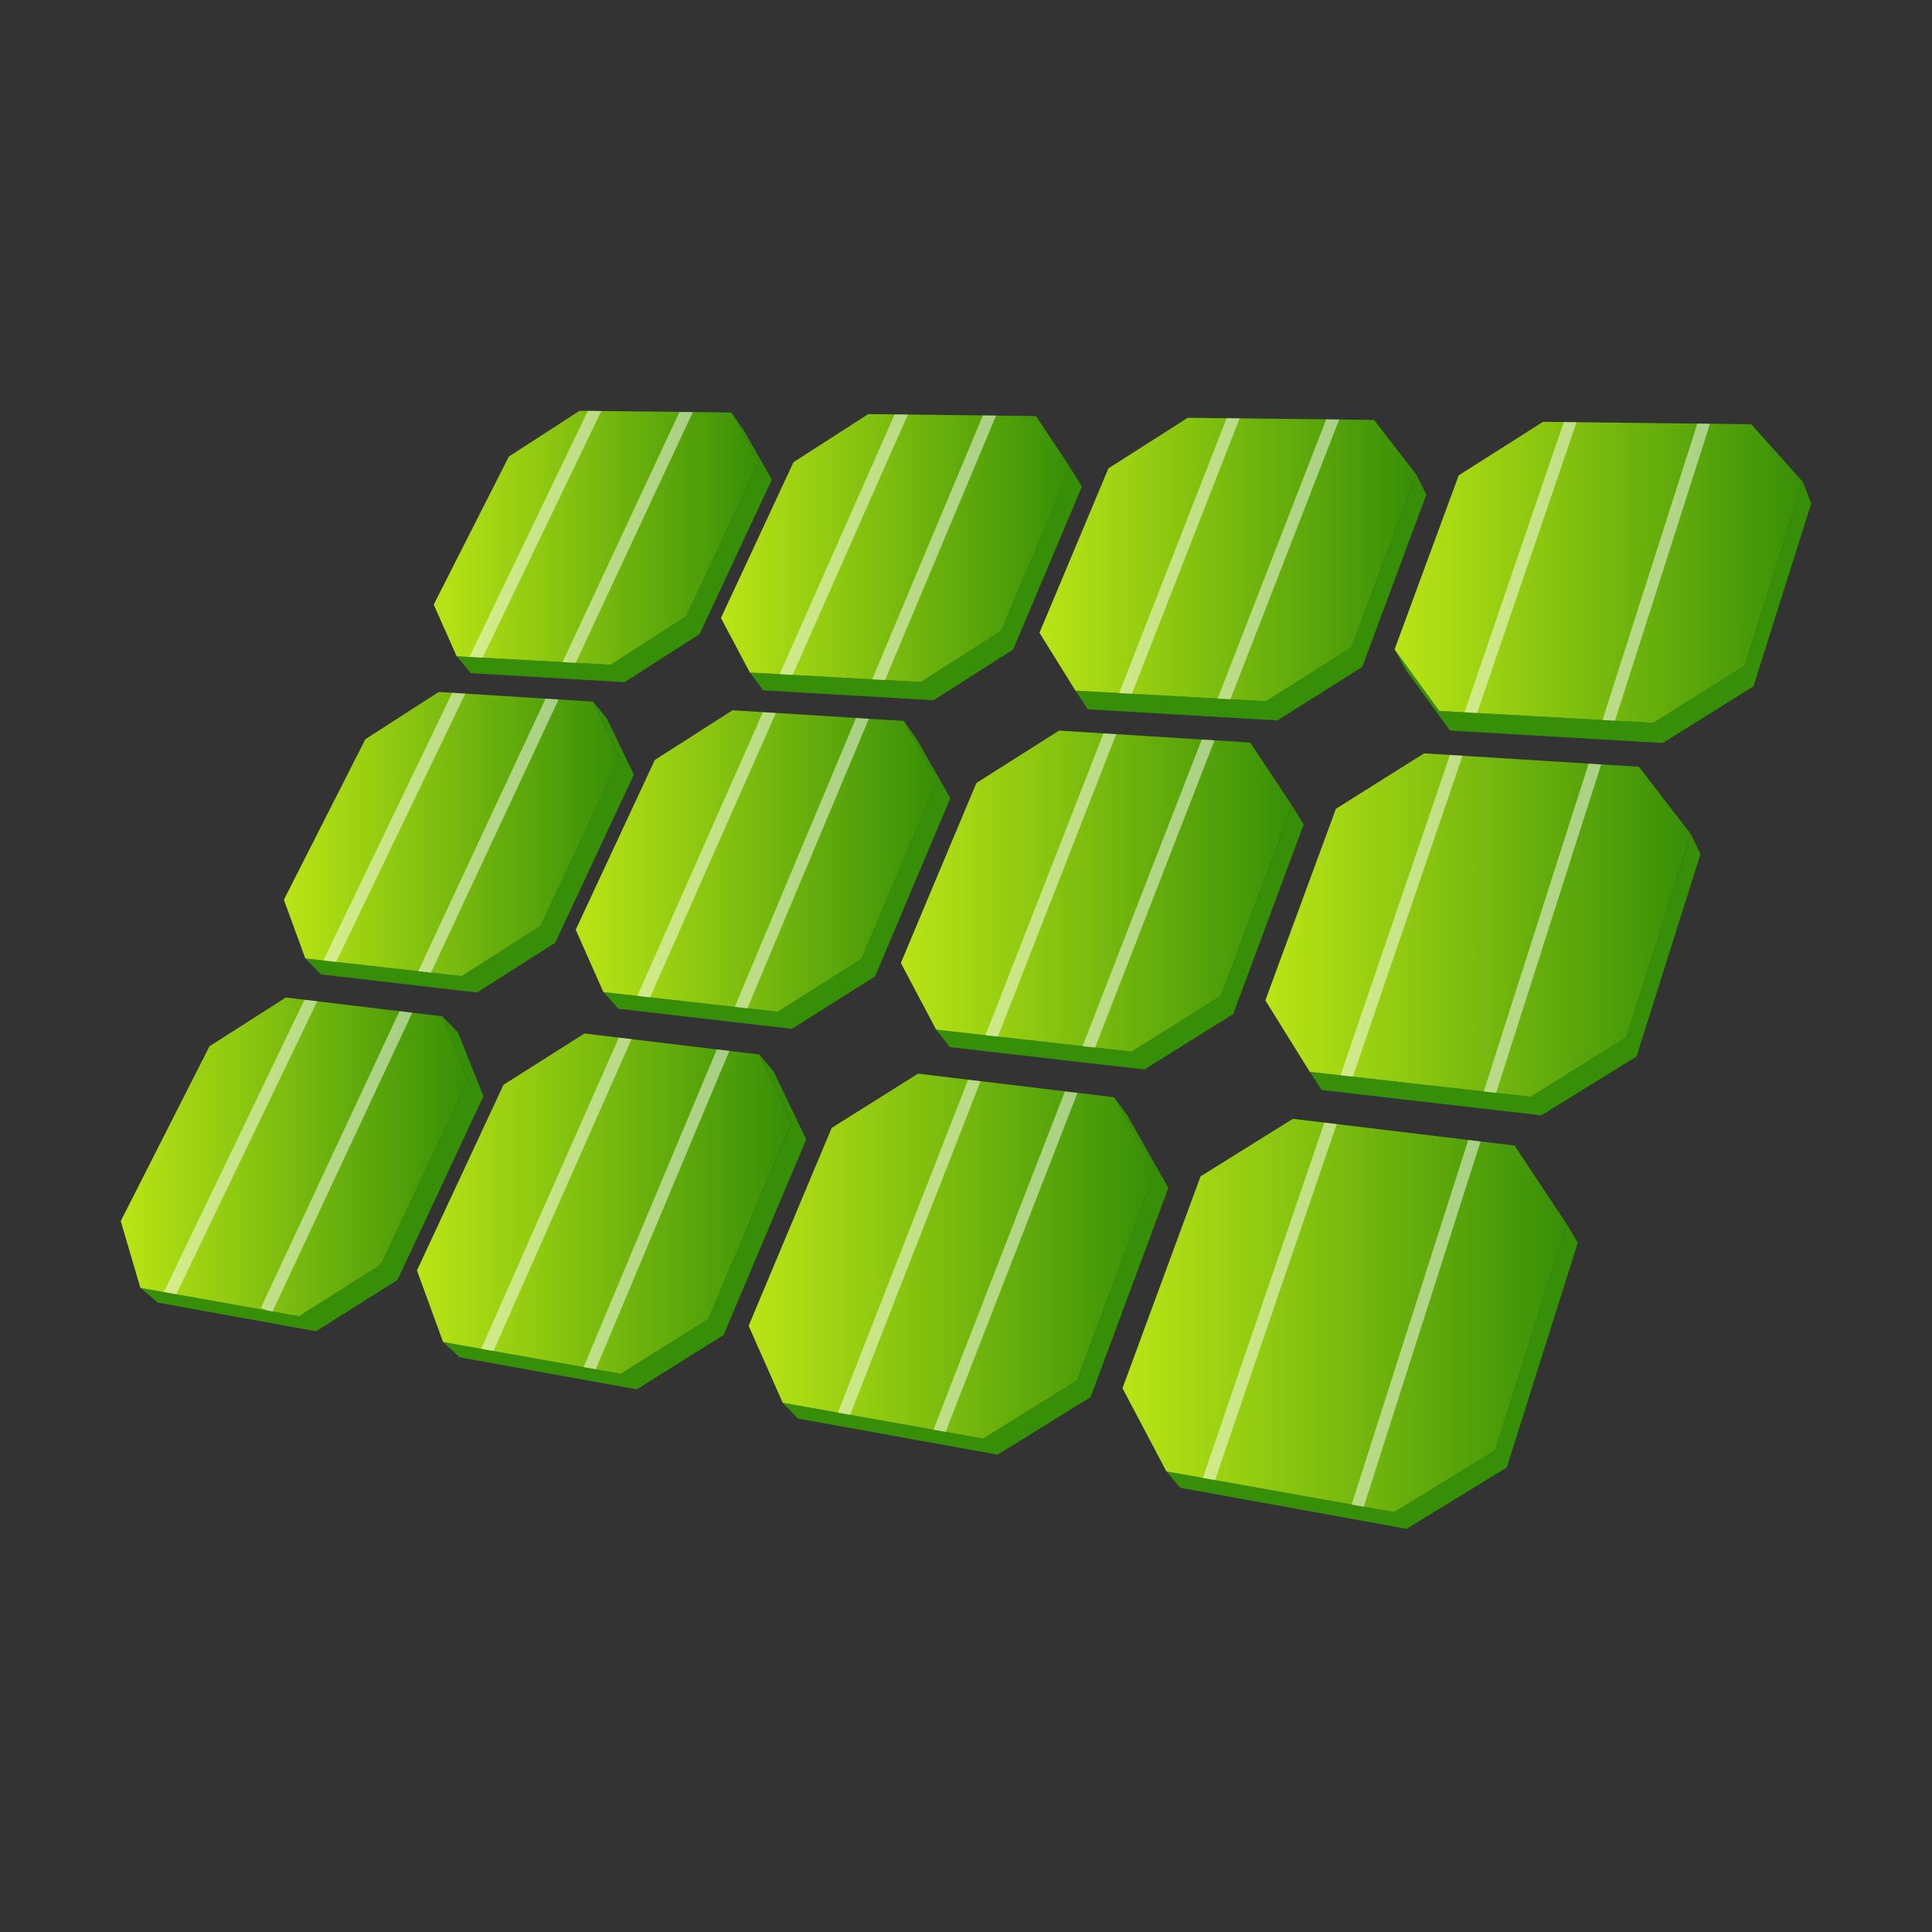 <svg width="32" height="32" viewBox="0 0 32 32" fill="none" xmlns="http://www.w3.org/2000/svg">
<rect x="0" y="0" width="32" height="32" fill="#333333" stroke="none"/>
<path d="M10.344 11.299L11.588 10.502L12.784 7.944L12.323 7.133L12.113 6.832L12.573 7.644L11.365 10.209L10.114 11.011L7.563 10.869L7.8 11.15L10.344 11.299Z" fill="url(#paint0_linear_89_2138)"/>
<path d="M7.901 16.439L9.196 15.615L10.498 12.831L10.055 11.907L9.822 11.621L10.265 12.545L8.949 15.338L7.648 16.167L5.057 15.875L5.318 16.14L7.901 16.439Z" fill="url(#paint1_linear_89_2138)"/>
<path d="M7.586 17.103L7.329 16.834L7.748 17.89L6.31 20.944L4.953 21.801L2.326 21.331L2.615 21.576L5.235 22.05L6.584 21.199L8.007 18.157L7.586 17.103Z" fill="url(#paint2_linear_89_2138)"/>
<path d="M12.641 11.434L15.46 11.599L16.78 10.759L17.919 8.062L17.726 7.745L16.576 10.452L15.249 11.297L12.419 11.139L12.641 11.434Z" fill="url(#paint3_linear_89_2138)"/>
<path d="M12.882 16.758L9.995 16.432L10.241 16.708L13.117 17.041L14.494 16.172L15.74 13.222L15.184 12.242L14.97 11.941L15.526 12.922L14.267 15.883L12.882 16.758Z" fill="url(#paint4_linear_89_2138)"/>
<path d="M12.813 17.746L12.575 17.466L13.114 18.595L11.73 21.849L10.283 22.754L7.339 22.228L7.614 22.481L10.547 23.012L11.985 22.112L13.353 18.873L12.813 17.746Z" fill="url(#paint5_linear_89_2138)"/>
<path d="M18.015 11.748L21.158 11.933L22.563 11.046L23.625 8.192L23.456 7.858L22.384 10.722L20.97 11.615L17.814 11.439L18.015 11.748Z" fill="url(#paint6_linear_89_2138)"/>
<path d="M18.955 17.714L20.425 16.796L21.592 13.658L21.402 13.344L20.222 16.493L18.743 17.419L15.505 17.054L15.73 17.343L18.955 17.714Z" fill="url(#paint7_linear_89_2138)"/>
<path d="M18.668 18.467L18.453 18.174L19.138 19.386L17.835 22.867L16.284 23.828L12.964 23.234L13.217 23.496L16.523 24.094L18.064 23.14L19.352 19.676L18.668 18.467Z" fill="url(#paint8_linear_89_2138)"/>
<path d="M29.863 7.985L28.895 11.026L27.384 11.973L23.84 11.775L23.1 10.756L23.276 11.081L24.015 12.1L27.541 12.307L29.043 11.367L30 8.337L29.863 7.985Z" fill="url(#paint9_linear_89_2138)"/>
<path d="M26.938 17.181L25.351 18.166L21.694 17.753L21.892 18.054L25.53 18.474L27.106 17.498L28.165 14.148L28.008 13.818L26.938 17.181Z" fill="url(#paint10_linear_89_2138)"/>
<path d="M24.763 24.023L23.093 25.046L19.32 24.371L19.545 24.642L23.298 25.322L24.957 24.306L26.133 20.583L25.953 20.281L24.763 24.023Z" fill="url(#paint11_linear_89_2138)"/>
<path d="M10.114 11.011L11.365 10.208L12.573 7.644L12.113 6.832L9.599 6.804L8.428 7.562L7.184 10.014L7.563 10.869L10.114 11.011Z" fill="url(#paint12_linear_89_2138)"/>
<path d="M7.648 16.167L8.95 15.338L10.265 12.546L9.822 11.621L7.267 11.461L6.052 12.243L4.702 14.903L5.057 15.875L7.648 16.167Z" fill="url(#paint13_linear_89_2138)"/>
<path d="M7.329 16.834L4.733 16.522L3.47 17.329L2 20.225L2.325 21.331L4.953 21.801L6.31 20.944L7.748 17.89L7.329 16.834Z" fill="url(#paint14_linear_89_2138)"/>
<path d="M12.42 11.139L15.249 11.297L16.577 10.452L17.727 7.745L17.159 6.891L14.381 6.859L13.143 7.655L11.941 10.236L12.42 11.139Z" fill="url(#paint15_linear_89_2138)"/>
<path d="M12.133 11.764L10.846 12.587L9.536 15.399L9.994 16.432L12.882 16.758L14.267 15.883L15.526 12.922L14.969 11.941L12.133 11.764Z" fill="url(#paint16_linear_89_2138)"/>
<path d="M12.575 17.466L9.68 17.118L8.339 17.968L6.906 21.043L7.339 22.228L10.282 22.754L11.73 21.849L13.113 18.595L12.575 17.466Z" fill="url(#paint17_linear_89_2138)"/>
<path d="M17.813 11.439L20.97 11.615L22.384 10.722L23.456 7.858L22.758 6.955L19.672 6.92L18.359 7.758L17.217 10.481L17.813 11.439Z" fill="url(#paint18_linear_89_2138)"/>
<path d="M18.743 17.419L20.222 16.494L21.401 13.344L20.707 12.299L17.541 12.101L16.172 12.969L14.921 15.95L15.505 17.054L18.743 17.419Z" fill="url(#paint19_linear_89_2138)"/>
<path d="M18.453 18.174L15.205 17.783L13.775 18.682L12.4 21.96L12.964 23.234L16.284 23.828L17.835 22.867L19.139 19.386L18.453 18.174Z" fill="url(#paint20_linear_89_2138)"/>
<path d="M29.007 7.027L25.557 6.987L24.161 7.873L23.099 10.756L23.839 11.775L27.384 11.973L28.895 11.026L29.863 7.985L29.007 7.027Z" fill="url(#paint21_linear_89_2138)"/>
<path d="M23.587 12.478L22.127 13.396L20.958 16.569L21.694 17.753L25.351 18.166L26.938 17.181L28.007 13.818L27.145 12.7L23.587 12.478Z" fill="url(#paint22_linear_89_2138)"/>
<path d="M21.415 18.531L19.885 19.484L18.592 22.993L19.319 24.371L23.092 25.046L24.763 24.023L25.953 20.281L25.086 18.974L21.415 18.531Z" fill="url(#paint23_linear_89_2138)"/>
<path opacity="0.5" d="M20.168 11.571L20.38 11.582L22.181 6.948L21.966 6.946L20.168 11.571ZM24.224 12.518L24.016 12.505L22.203 17.81L22.408 17.833L24.225 12.518H24.224ZM26.113 6.994L25.901 6.991L24.257 11.799L24.466 11.81L26.113 6.994H26.113ZM15.037 6.867L14.818 6.864L12.914 11.167L13.129 11.179L15.037 6.867V6.867ZM14.659 11.265L16.498 6.884L16.28 6.881L14.446 11.253L14.659 11.264V11.265ZM9.535 10.979L11.475 6.826L11.254 6.824L9.318 10.967L9.535 10.979L9.535 10.979ZM20.532 6.93L20.317 6.927L18.537 11.48L18.748 11.492L20.532 6.93V6.93ZM9.036 11.572L6.927 16.087L7.138 16.111L9.252 11.586L9.036 11.572V11.572ZM10.767 16.52L12.851 11.81L12.636 11.796L10.556 16.496L10.767 16.52ZM16.529 17.17L18.488 12.161L18.277 12.148L16.322 17.147L16.529 17.17ZM14.178 11.893L12.17 16.678L12.379 16.702L14.391 11.906L14.178 11.893H14.178ZM19.905 12.249L17.93 17.329L18.138 17.352L20.116 12.263L19.906 12.25L19.905 12.249ZM16.035 17.884L13.878 23.398L14.081 23.435L16.241 17.909L16.035 17.884V17.884ZM22.387 24.921L22.588 24.957L24.523 18.907L24.319 18.882L22.387 24.921ZM15.461 23.681L15.663 23.717L17.846 18.102L17.639 18.077L15.461 23.681V23.681ZM19.924 24.48L20.125 24.516L22.14 18.619L21.935 18.594L19.923 24.48L19.924 24.48ZM24.576 18.079L24.78 18.102L26.52 12.662L26.312 12.649L24.575 18.08L24.576 18.079ZM9.96 6.808L9.737 6.805L7.776 10.88L7.994 10.893L9.96 6.808V6.808ZM28.113 7.016L26.543 11.925L26.75 11.937L28.323 7.019L28.113 7.016ZM7.707 11.489L7.49 11.475L5.356 15.909L5.568 15.933L7.707 11.489ZM5.043 16.559L2.714 21.4L2.92 21.437L5.255 16.584L5.044 16.559H5.043ZM10.25 17.186L7.97 22.34L8.174 22.377L10.46 17.211L10.25 17.186V17.186ZM4.323 21.658L4.427 21.707L4.515 21.722L6.828 16.774L6.617 16.748L4.323 21.658L4.323 21.658ZM9.666 22.644L9.869 22.68L12.081 17.406L11.873 17.381L9.666 22.644Z" fill="white"/>
<defs>
<linearGradient id="paint0_linear_89_2138" x1="30.722" y1="18.051" x2="29.276" y2="17.416" gradientUnits="userSpaceOnUse">
<stop stop-color="#BAE515"/>
<stop offset="1" stop-color="#378F07"/>
</linearGradient>
<linearGradient id="paint1_linear_89_2138" x1="28.539" y1="23.028" x2="27.092" y2="22.394" gradientUnits="userSpaceOnUse">
<stop stop-color="#BAE515"/>
<stop offset="1" stop-color="#378F07"/>
</linearGradient>
<linearGradient id="paint2_linear_89_2138" x1="26.161" y1="28.449" x2="24.715" y2="27.814" gradientUnits="userSpaceOnUse">
<stop stop-color="#BAE515"/>
<stop offset="1" stop-color="#378F07"/>
</linearGradient>
<linearGradient id="paint3_linear_89_2138" x1="31.342" y1="16.639" x2="29.895" y2="16.005" gradientUnits="userSpaceOnUse">
<stop stop-color="#BAE515"/>
<stop offset="1" stop-color="#378F07"/>
</linearGradient>
<linearGradient id="paint4_linear_89_2138" x1="29.184" y1="21.558" x2="27.738" y2="20.923" gradientUnits="userSpaceOnUse">
<stop stop-color="#BAE515"/>
<stop offset="1" stop-color="#378F07"/>
</linearGradient>
<linearGradient id="paint5_linear_89_2138" x1="26.701" y1="27.218" x2="25.254" y2="26.584" gradientUnits="userSpaceOnUse">
<stop stop-color="#BAE515"/>
<stop offset="1" stop-color="#378F07"/>
</linearGradient>
<linearGradient id="paint6_linear_89_2138" x1="32.155" y1="14.786" x2="30.709" y2="14.151" gradientUnits="userSpaceOnUse">
<stop stop-color="#BAE515"/>
<stop offset="1" stop-color="#378F07"/>
</linearGradient>
<linearGradient id="paint7_linear_89_2138" x1="29.767" y1="20.23" x2="28.321" y2="19.595" gradientUnits="userSpaceOnUse">
<stop stop-color="#BAE515"/>
<stop offset="1" stop-color="#378F07"/>
</linearGradient>
<linearGradient id="paint8_linear_89_2138" x1="27.305" y1="25.84" x2="25.859" y2="25.205" gradientUnits="userSpaceOnUse">
<stop stop-color="#BAE515"/>
<stop offset="1" stop-color="#378F07"/>
</linearGradient>
<linearGradient id="paint9_linear_89_2138" x1="33.064" y1="12.715" x2="31.617" y2="12.08" gradientUnits="userSpaceOnUse">
<stop stop-color="#BAE515"/>
<stop offset="1" stop-color="#378F07"/>
</linearGradient>
<linearGradient id="paint10_linear_89_2138" x1="30.574" y1="18.389" x2="29.128" y2="17.755" gradientUnits="userSpaceOnUse">
<stop stop-color="#BAE515"/>
<stop offset="1" stop-color="#378F07"/>
</linearGradient>
<linearGradient id="paint11_linear_89_2138" x1="27.818" y1="24.673" x2="26.372" y2="24.038" gradientUnits="userSpaceOnUse">
<stop stop-color="#BAE515"/>
<stop offset="1" stop-color="#378F07"/>
</linearGradient>
<linearGradient id="paint12_linear_89_2138" x1="7.184" y1="8.907" x2="12.573" y2="8.907" gradientUnits="userSpaceOnUse">
<stop stop-color="#BAE515"/>
<stop offset="1" stop-color="#378F07"/>
</linearGradient>
<linearGradient id="paint13_linear_89_2138" x1="4.702" y1="13.814" x2="10.265" y2="13.814" gradientUnits="userSpaceOnUse">
<stop stop-color="#BAE515"/>
<stop offset="1" stop-color="#378F07"/>
</linearGradient>
<linearGradient id="paint14_linear_89_2138" x1="2" y1="19.161" x2="7.748" y2="19.161" gradientUnits="userSpaceOnUse">
<stop stop-color="#BAE515"/>
<stop offset="1" stop-color="#378F07"/>
</linearGradient>
<linearGradient id="paint15_linear_89_2138" x1="11.941" y1="9.078" x2="17.727" y2="9.078" gradientUnits="userSpaceOnUse">
<stop stop-color="#BAE515"/>
<stop offset="1" stop-color="#378F07"/>
</linearGradient>
<linearGradient id="paint16_linear_89_2138" x1="9.536" y1="14.261" x2="15.526" y2="14.261" gradientUnits="userSpaceOnUse">
<stop stop-color="#BAE515"/>
<stop offset="1" stop-color="#378F07"/>
</linearGradient>
<linearGradient id="paint17_linear_89_2138" x1="6.906" y1="19.936" x2="13.113" y2="19.936" gradientUnits="userSpaceOnUse">
<stop stop-color="#BAE515"/>
<stop offset="1" stop-color="#378F07"/>
</linearGradient>
<linearGradient id="paint18_linear_89_2138" x1="17.217" y1="9.267" x2="23.456" y2="9.267" gradientUnits="userSpaceOnUse">
<stop stop-color="#BAE515"/>
<stop offset="1" stop-color="#378F07"/>
</linearGradient>
<linearGradient id="paint19_linear_89_2138" x1="14.921" y1="14.761" x2="21.401" y2="14.761" gradientUnits="userSpaceOnUse">
<stop stop-color="#BAE515"/>
<stop offset="1" stop-color="#378F07"/>
</linearGradient>
<linearGradient id="paint20_linear_89_2138" x1="12.4" y1="20.805" x2="19.139" y2="20.805" gradientUnits="userSpaceOnUse">
<stop stop-color="#BAE515"/>
<stop offset="1" stop-color="#378F07"/>
</linearGradient>
<linearGradient id="paint21_linear_89_2138" x1="23.099" y1="9.48" x2="29.863" y2="9.48" gradientUnits="userSpaceOnUse">
<stop stop-color="#BAE515"/>
<stop offset="1" stop-color="#378F07"/>
</linearGradient>
<linearGradient id="paint22_linear_89_2138" x1="20.958" y1="15.322" x2="28.007" y2="15.322" gradientUnits="userSpaceOnUse">
<stop stop-color="#BAE515"/>
<stop offset="1" stop-color="#378F07"/>
</linearGradient>
<linearGradient id="paint23_linear_89_2138" x1="18.592" y1="21.788" x2="25.953" y2="21.788" gradientUnits="userSpaceOnUse">
<stop stop-color="#BAE515"/>
<stop offset="1" stop-color="#378F07"/>
</linearGradient>
</defs>
</svg>
